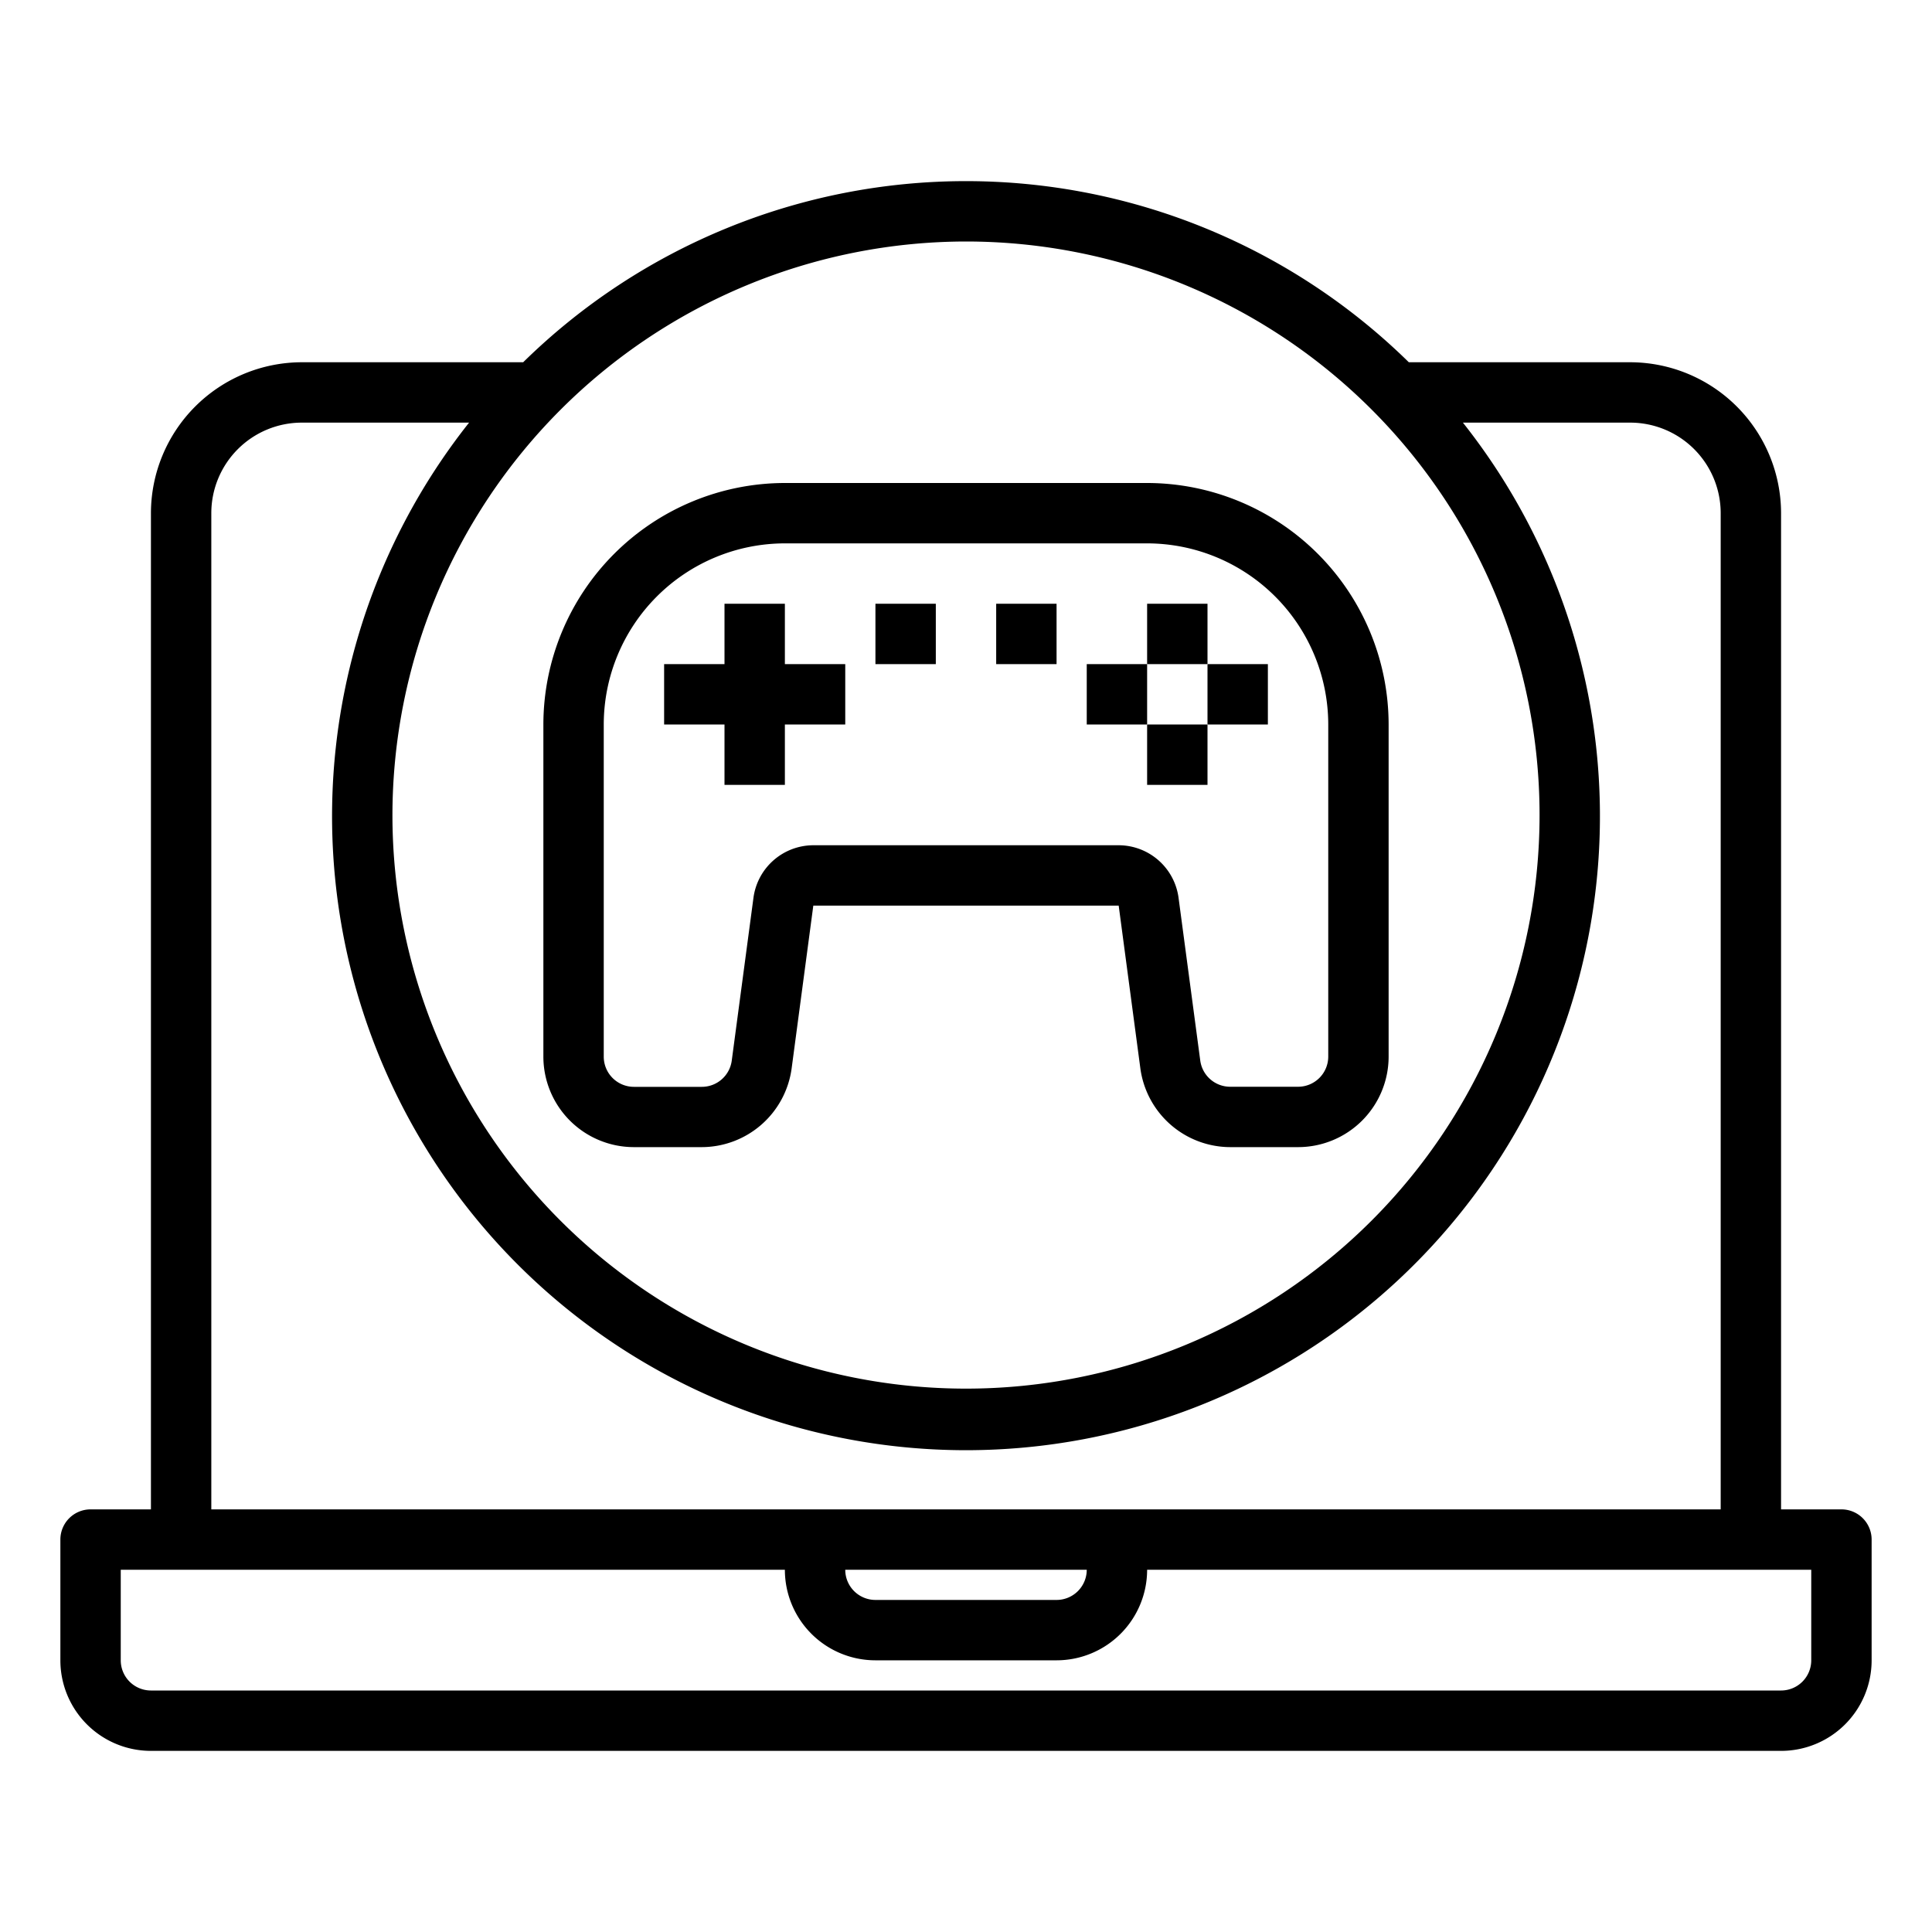 <svg height="512" viewBox="0 0 64 64" width="512" xmlns="http://www.w3.org/2000/svg"><g id="Computer_Game-Laptop" data-name="Computer Game-Laptop"><path d="m61 50h-2v-33a5.006 5.006 0 0 0 -5-5h-7.331a20.932 20.932 0 0 0 -29.338 0h-7.331a5.006 5.006 0 0 0 -5 5v33h-2a1 1 0 0 0 -1 1v4a3 3 0 0 0 3 3h54a3 3 0 0 0 3-3v-4a1 1 0 0 0 -1-1zm-29-42a19 19 0 1 1 -19 19 19.021 19.021 0 0 1 19-19zm-25 9a3 3 0 0 1 3-3h5.539a21 21 0 1 0 32.922 0h5.539a3 3 0 0 1 3 3v33h-50zm29 35a1 1 0 0 1 -1 1h-6a1 1 0 0 1 -1-1zm24 3a1 1 0 0 1 -1 1h-54a1 1 0 0 1 -1-1v-3h22a3 3 0 0 0 3 3h6a3 3 0 0 0 3-3h22z"/><path d="m21 38h2.249a3.011 3.011 0 0 0 2.974-2.6l.719-5.4h10.116l.719 5.4a3.011 3.011 0 0 0 2.974 2.6h2.249a3 3 0 0 0 3-3v-11a8.009 8.009 0 0 0 -8-8h-12a8.009 8.009 0 0 0 -8 8v11a3 3 0 0 0 3 3zm-1-14a6.006 6.006 0 0 1 6-6h12a6.006 6.006 0 0 1 6 6v11a1 1 0 0 1 -1 1h-2.249a1 1 0 0 1 -.991-.868l-.72-5.4a2.006 2.006 0 0 0 -1.982-1.732h-10.116a2.006 2.006 0 0 0 -1.982 1.735l-.72 5.4a1 1 0 0 1 -.991.868h-2.249a1 1 0 0 1 -1-1z"/><path d="m24 26h2v-2h2v-2h-2v-2h-2v2h-2v2h2z"/><path d="m38 20h2v2h-2z"/><path d="m40 22h2v2h-2z"/><path d="m38 24h2v2h-2z"/><path d="m36 22h2v2h-2z"/><path d="m29 20h2v2h-2z"/><path d="m33 20h2v2h-2z"/></g></svg>